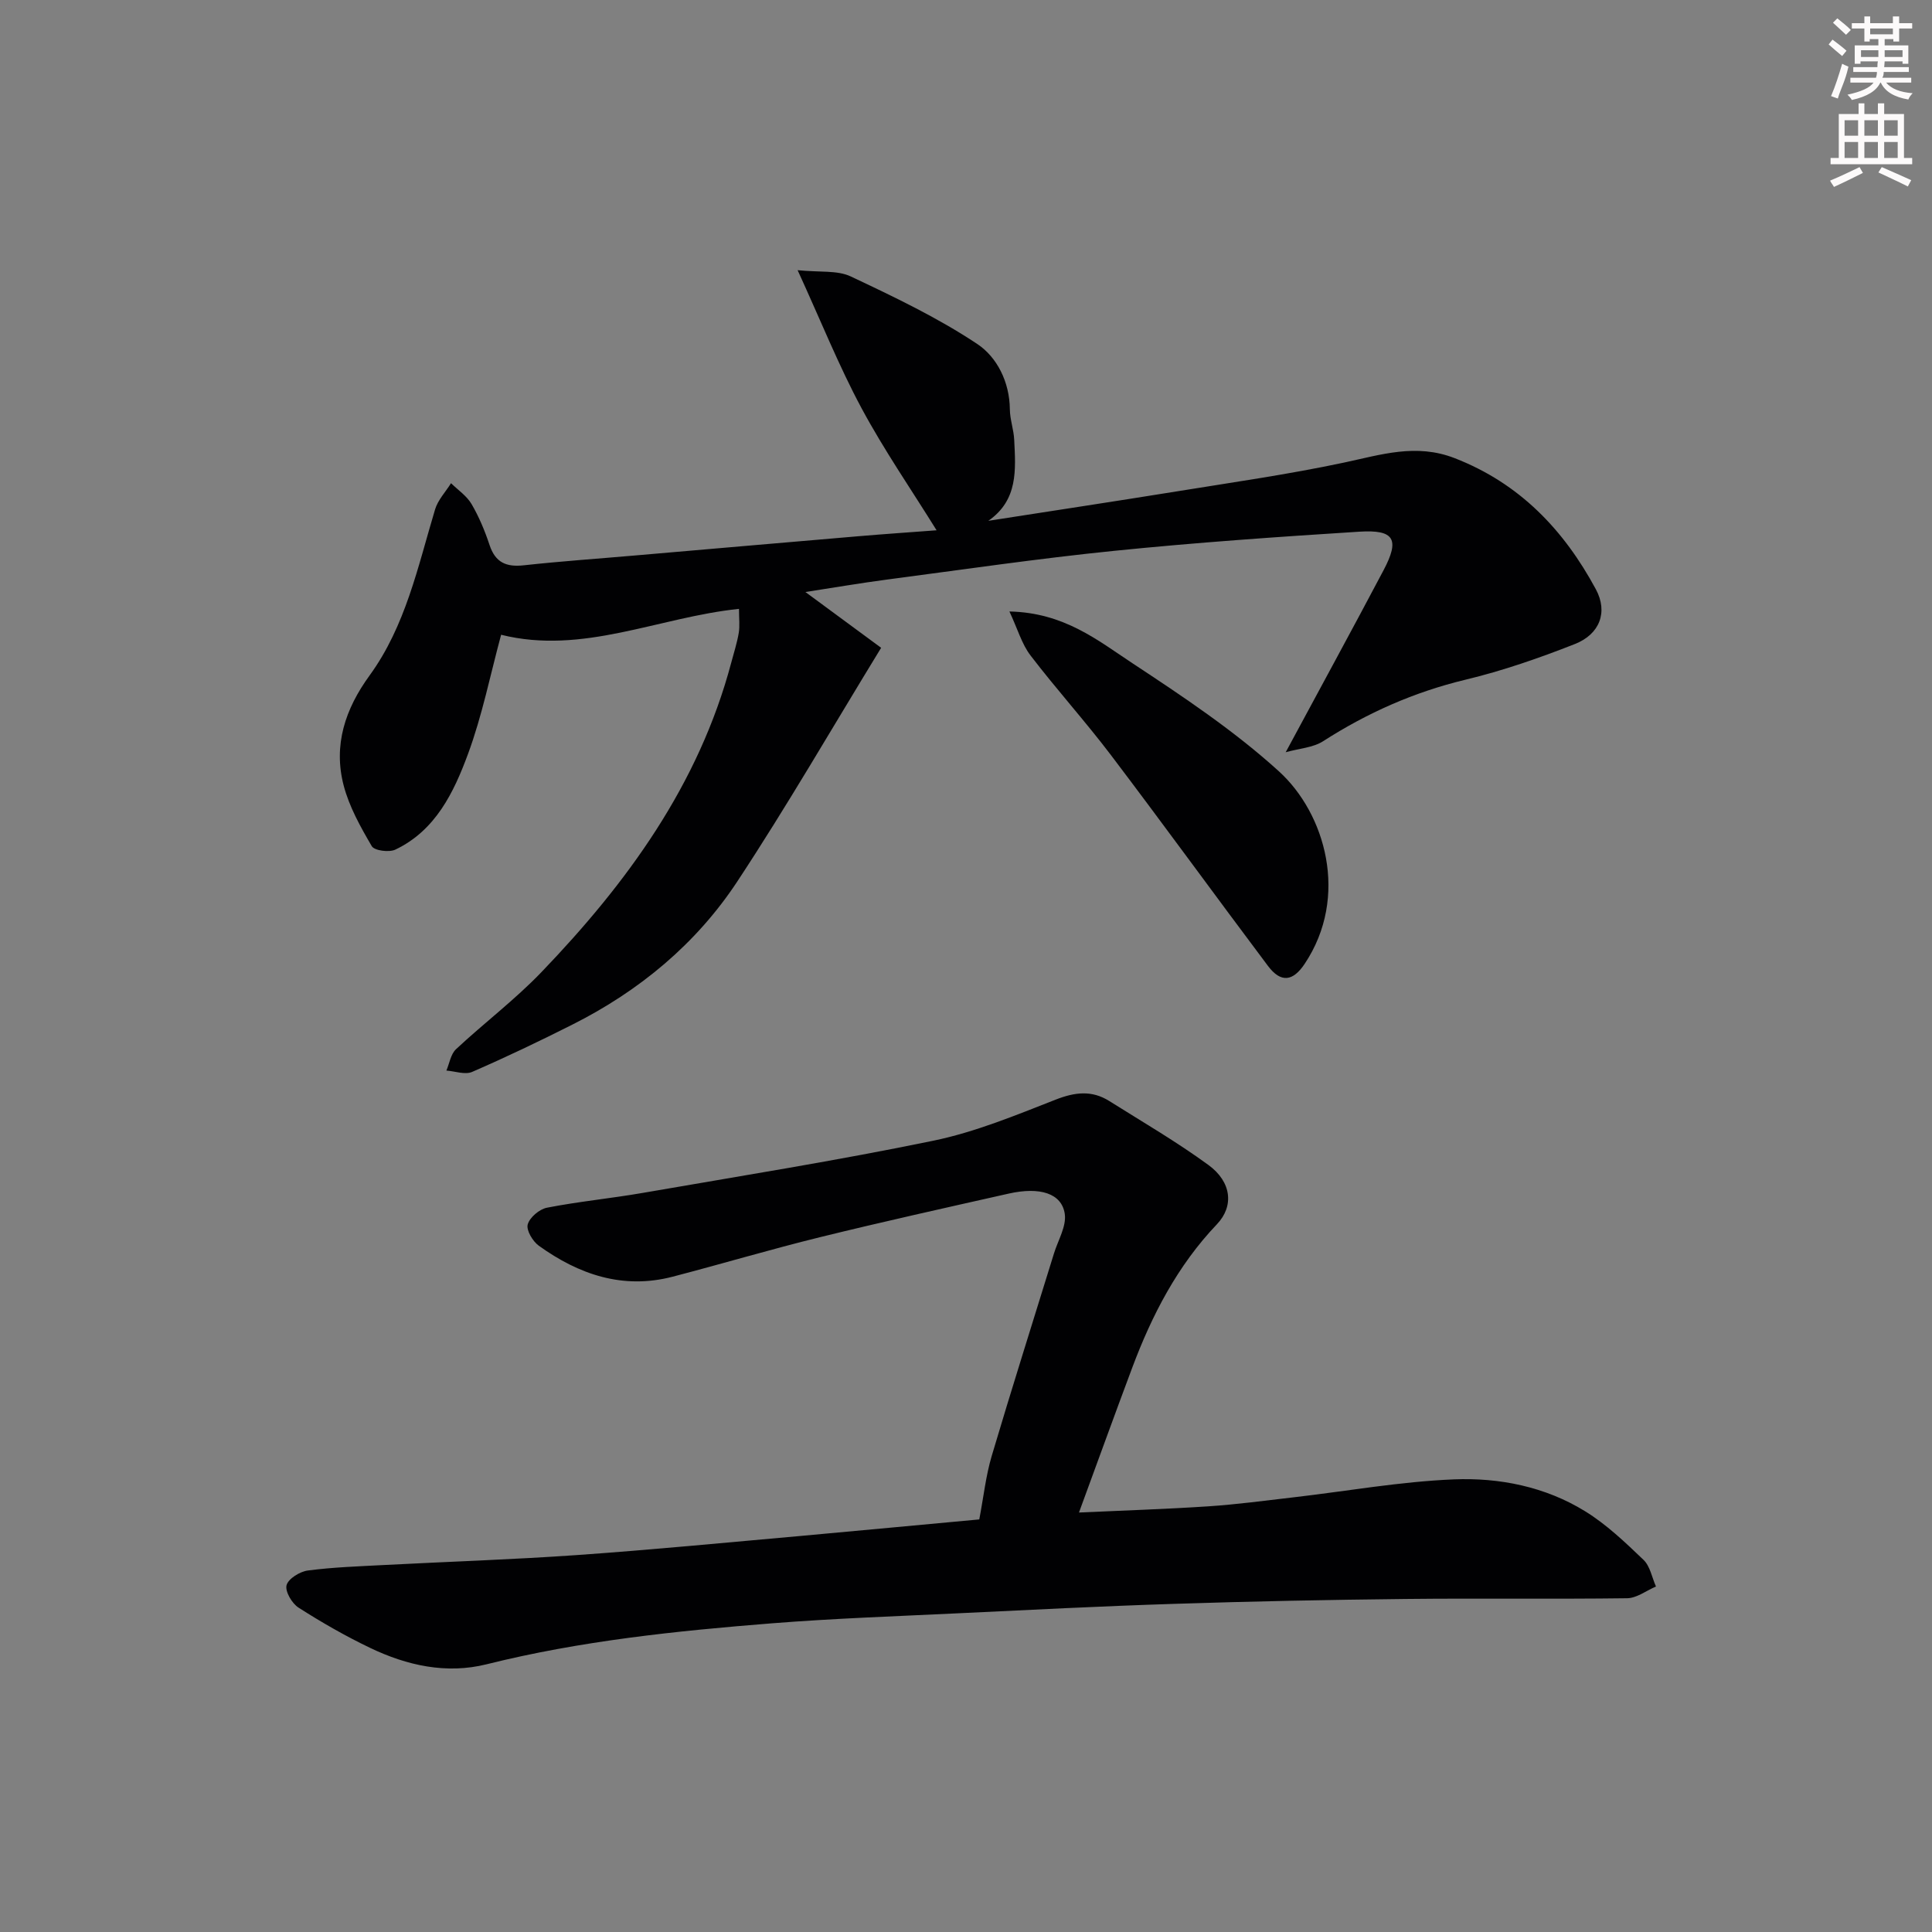 <svg enable-background="new 0 0 400 400" viewBox="0 0 400 400" xmlns="http://www.w3.org/2000/svg"><rect x="0" y="0" width="400" height="400" fill="#808080" stroke="none"/><path d="m378.6 9.2.8-1c.9.7 1.9 1.4 2.9 2.3l-.9 1.1c-1.1-.9-2-1.7-2.8-2.4zm.5 10.7c.9-2.1 1.6-4.3 2.3-6.7.4.2.8.4 1.3.6-.7 3.1-1.5 4.3-2.2 6.6zm.4-15.2.9-.9c1 .8 2 1.6 2.8 2.4l-1 1c-1-.9-1.9-1.8-2.7-2.5zm12.5-1.3h1.2v1.4h2.7v1.1h-2.7v2.7h-1.2v-.5h-1.8v1.3h4.9v3.8h-1.2v-.5h-3.7c0 .4-.1.9-.1 1.2h5.1v1h-5.2c0 .6-.1.9-.3 1.2h6v1h-5.2c1.1 1.3 2.9 2 5.5 2.2-.4.4-.7.8-.9 1.3-2.9-.5-4.8-1.6-5.7-3.5h-.1c-.8 1.7-2.7 2.9-5.9 3.6-.2-.4-.6-.8-.9-1.1 2.8-.6 4.6-1.4 5.4-2.5h-4.8v-1h5.3c.1-.3.2-.7.2-1.2h-4.9v-1h5c0-.4 0-.8.1-1.2h-3.6v.5h-1.2v-3.8h4.9v-1.3h-1.8v.5h-1.1v-2.7h-2.6v-1.1h2.6v-1.4h1.2v1.4h4.7v-1.4zm-6.7 8.4h3.6c0-.4 0-.9 0-1.4h-3.6zm1.9-4.7h4.7v-1.2h-4.7zm6.7 3.3h-3.7v1.4h3.7z" fill="#fcfafa"/><path d="m384.7 21.4h1.3v2.2h2.8v-2.2h1.3v2.2h4.1v9.1h1.7v1.3h-16.9v-1.3h1.7v-9.1h4.1v-2.2zm.3 13.2.7 1.2c-1.8.9-3.8 1.9-6 2.9-.2-.4-.5-.7-.8-1.3 2.4-1 4.4-2 6.1-2.8zm-3.1-6.5h2.8v-3.2h-2.8zm0 4.6h2.8v-3.3h-2.8v3.2zm4.1-4.6h2.8v-3.2h-2.8zm0 4.6h2.8v-3.3h-2.8zm3.6 1.9c2.1.9 4.1 1.8 6.1 2.7l-.7 1.3c-2.2-1.1-4.2-2-6.1-2.9zm3.3-9.7h-2.8v3.2h2.8zm-2.8 7.8h2.8v-3.3h-2.8z" fill="#fcfafa"/><g fill="#010103"><path d="m202.75 314.58c.9-4.74 1.36-9.05 2.57-13.13 4.16-14.03 8.59-27.98 12.9-41.96.84-2.72 2.6-5.6 2.23-8.16-.62-4.26-5.14-5.66-11.6-4.21-13.02 2.93-26.05 5.82-39.01 9.01-10.25 2.52-20.38 5.54-30.59 8.2-10.31 2.68-19.41-.46-27.7-6.42-1.26-.91-2.63-3.21-2.29-4.41.41-1.45 2.42-3.16 3.99-3.46 6.55-1.28 13.23-1.92 19.81-3.06 20.08-3.48 40.23-6.69 60.18-10.81 8.67-1.79 17.04-5.26 25.34-8.51 3.99-1.56 7.49-1.97 11.09.3 6.89 4.33 13.95 8.44 20.51 13.23 4.83 3.52 5.34 8.54 1.76 12.29-8.17 8.58-13.45 18.8-17.54 29.73-3.65 9.74-7.18 19.52-11.01 29.94 9.14-.42 17.97-.7 26.78-1.28 5.88-.39 11.74-1.18 17.61-1.86 11.06-1.28 22.09-3.26 33.19-3.72 9.46-.39 18.96 1.51 27.21 6.6 4.43 2.73 8.31 6.44 12.09 10.06 1.37 1.31 1.75 3.65 2.58 5.52-1.99.85-3.97 2.4-5.97 2.43-15.32.2-30.65-.02-45.98.15-15.93.17-31.86.49-47.78 1.01-15.04.48-30.06 1.25-45.09 1.97-12.7.61-25.42 1.05-38.09 2.05-19.9 1.58-39.73 3.63-59.19 8.49-8.33 2.08-16.49.26-24.11-3.39-5.1-2.44-10.05-5.28-14.82-8.33-1.37-.87-2.83-3.36-2.49-4.65.36-1.35 2.74-2.82 4.39-3.04 5.22-.69 10.51-.86 15.78-1.14 13.36-.7 26.74-1.13 40.09-2.07 15.41-1.09 30.8-2.58 46.19-3.95 12.6-1.14 25.2-2.34 36.97-3.42z"/><path d="m166.75 122.57c5.44 4 10.48 7.72 15.68 11.55-10.13 16.55-19.49 32.77-29.78 48.38-8.52 12.92-20.28 22.66-34.16 29.64-6.83 3.44-13.74 6.75-20.75 9.79-1.46.63-3.53-.15-5.32-.28.64-1.5.9-3.41 2-4.43 5.78-5.4 12.16-10.21 17.63-15.9 17.76-18.48 32.63-38.84 39.35-64.14.54-2.04 1.2-4.07 1.55-6.14.24-1.44.05-2.95.05-4.98-16.65 1.72-32.35 9.58-49.25 5.36-2.24 8.29-3.92 16.74-6.87 24.72-2.93 7.93-6.71 15.8-15.02 19.76-1.3.62-4.35.22-4.89-.71-2.33-3.98-4.67-8.16-5.82-12.57-2.17-8.34.3-15.81 5.38-22.79 7.44-10.23 9.99-22.52 13.55-34.37.59-1.96 2.18-3.62 3.3-5.42 1.45 1.42 3.26 2.63 4.25 4.32 1.55 2.65 2.76 5.56 3.73 8.49 1.2 3.62 3.46 4.59 7.08 4.19 7.68-.84 15.39-1.37 23.09-2.04 15.4-1.33 30.8-2.67 46.21-3.98 5.42-.46 10.85-.83 16.17-1.23-5.18-8.35-10.86-16.57-15.56-25.32-4.67-8.7-8.36-17.94-13.21-28.53 4.61.47 8.22-.02 10.99 1.29 8.95 4.22 17.98 8.52 26.19 13.98 4.09 2.72 6.71 7.86 6.76 13.54.02 2.1.8 4.19.9 6.3.3 6.16.86 12.47-5.36 16.78 12.96-2.02 25.92-3.98 38.87-6.07 11.6-1.88 23.26-3.54 34.74-5.98 7.69-1.63 14.94-4.04 22.95-.92 13.46 5.23 22.6 14.85 29.23 27.15 2.54 4.71.81 9.3-4.35 11.33-7.39 2.91-14.96 5.54-22.67 7.39-10.62 2.56-20.3 6.85-29.45 12.73-2.09 1.34-4.93 1.49-7.75 2.28 7.15-13.28 13.78-25.42 20.25-37.66 3.4-6.43 2.26-8.46-5.02-8-16.92 1.07-33.84 2.25-50.7 3.96-15.8 1.6-31.53 3.91-47.27 5.98-5.45.72-10.85 1.65-16.7 2.55z"/><path d="m208.99 126.6c11.35.24 18.32 6.01 25.49 10.73 10.48 6.91 21.06 13.96 30.31 22.37 9.58 8.7 14.61 25.94 5.33 39.85-2.41 3.61-4.9 4.04-7.62.41-10.88-14.49-21.53-29.16-32.48-43.61-5.34-7.04-11.29-13.62-16.66-20.64-1.81-2.36-2.66-5.46-4.37-9.11z"/></g></svg>